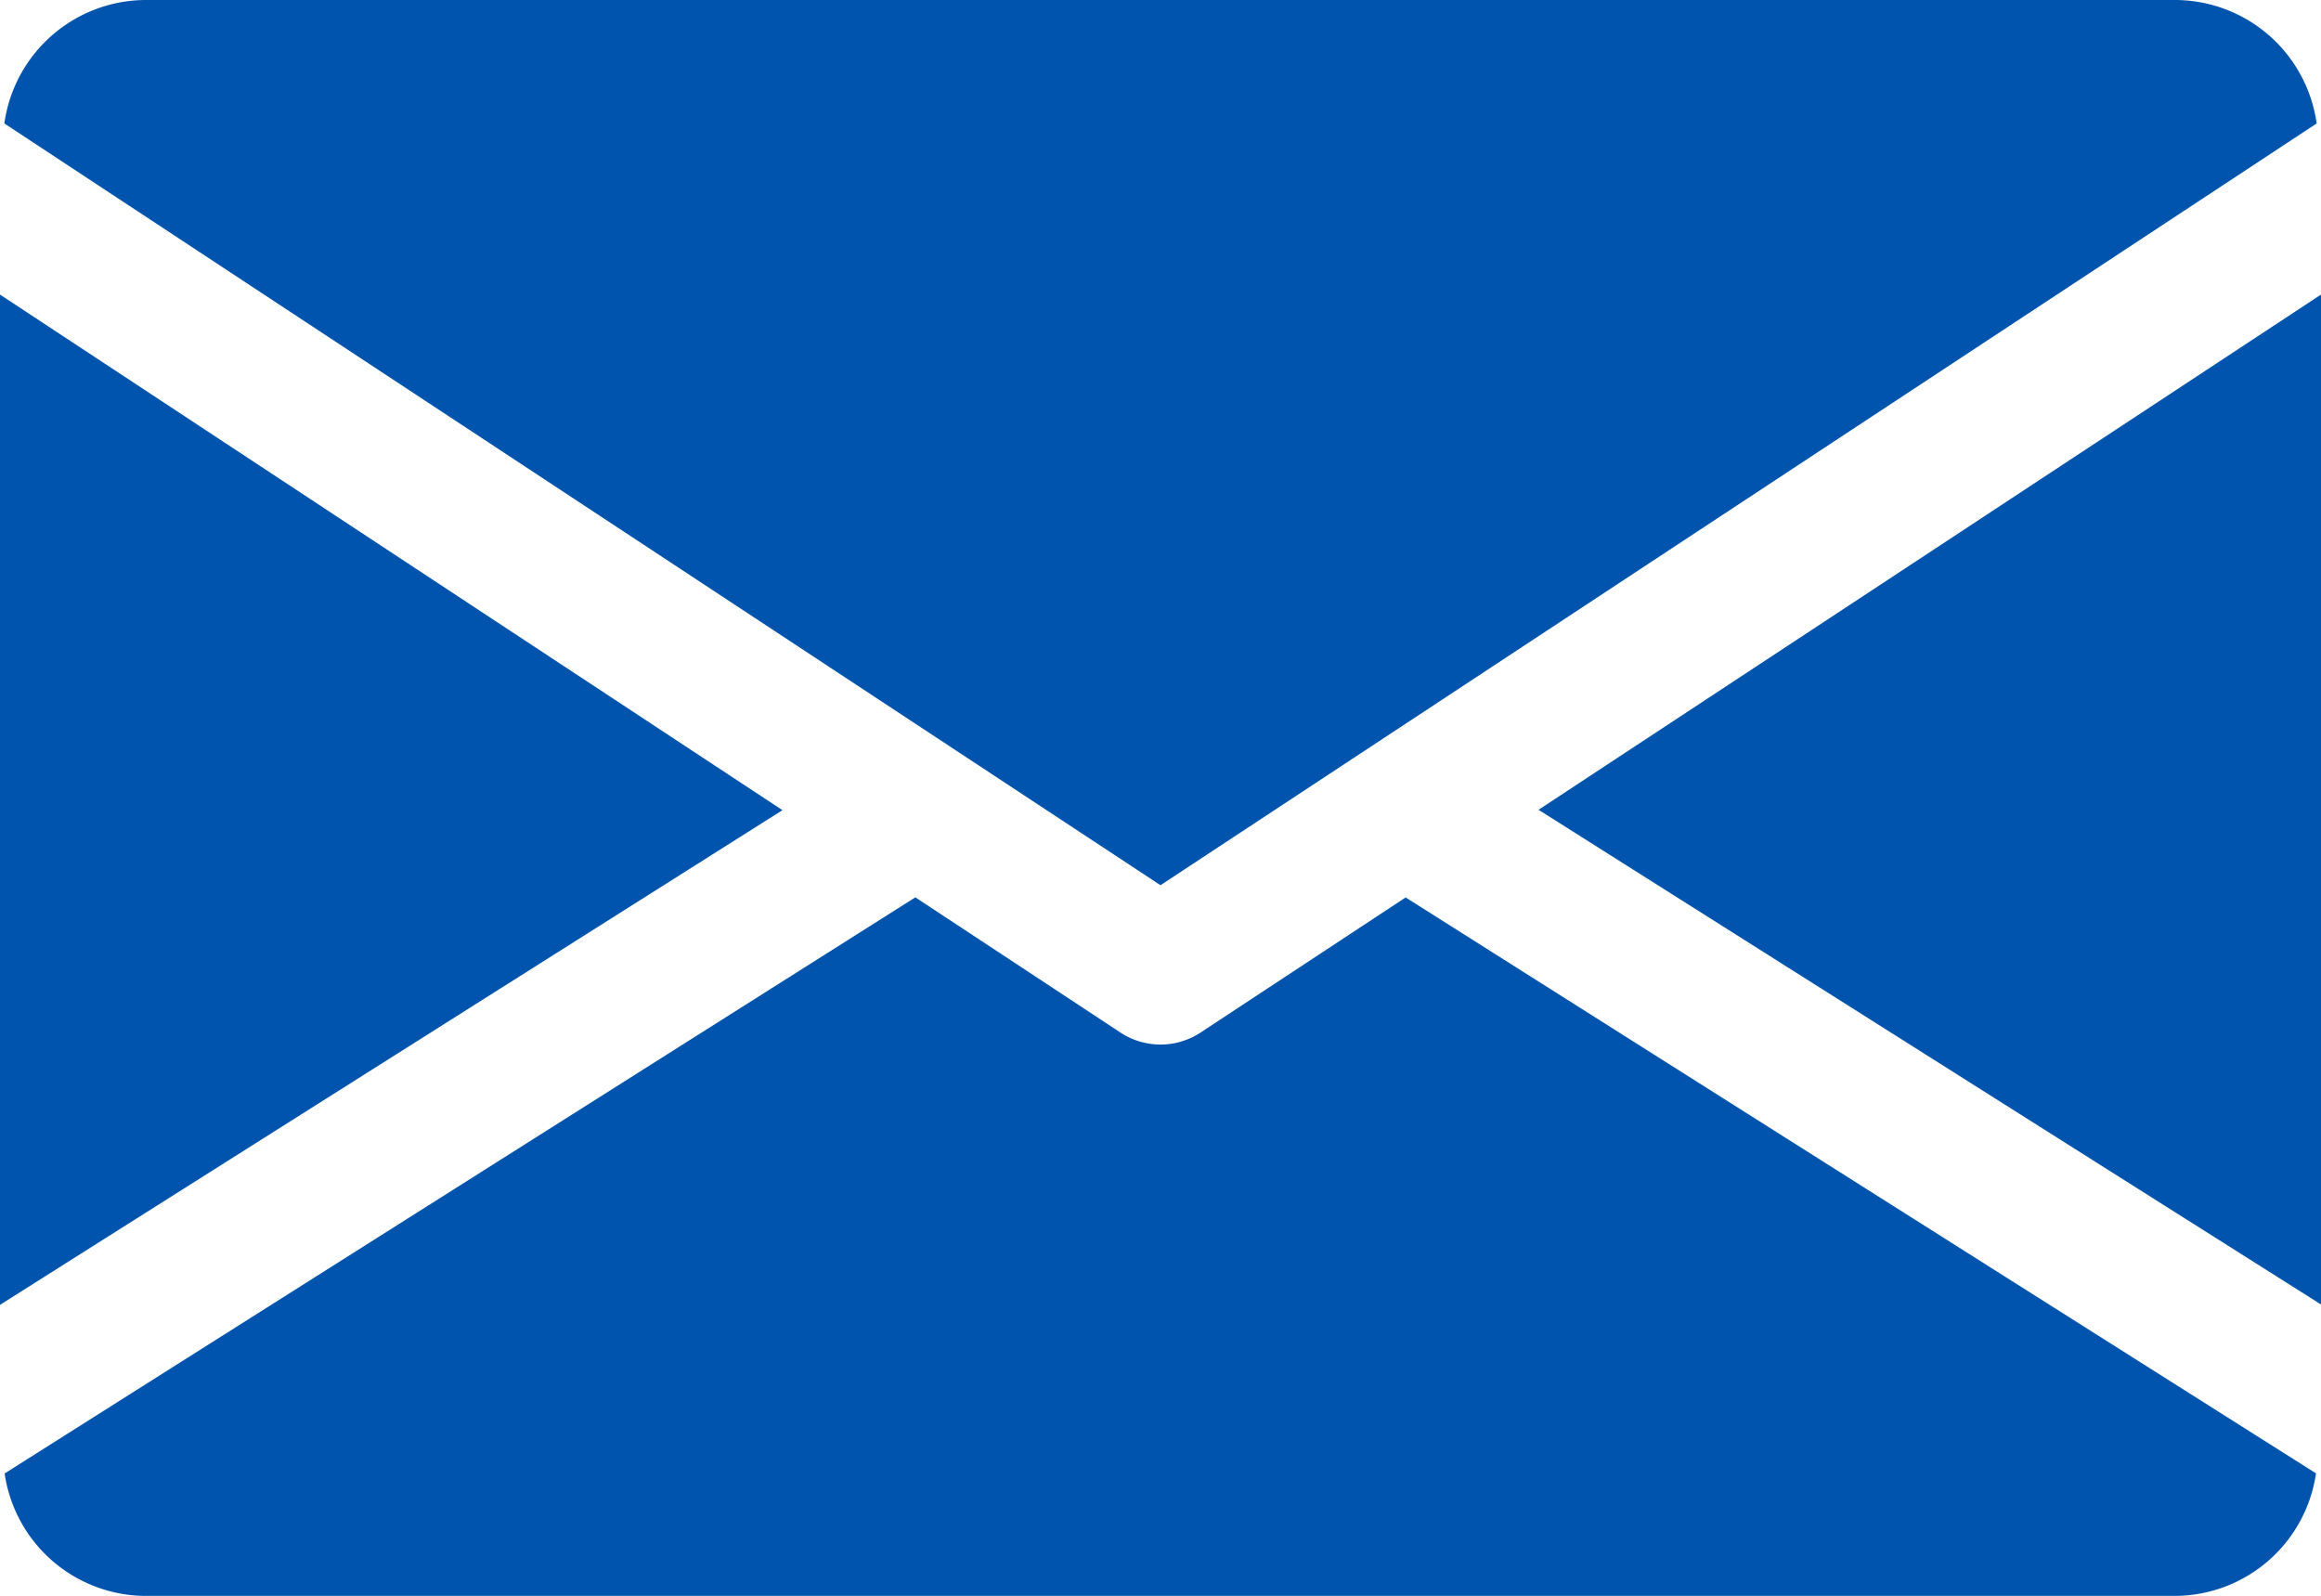 <svg xmlns="http://www.w3.org/2000/svg" width="25.08" height="17.243" viewBox="0 0 25.08 17.243">
  <g id="o-email_2_" data-name="o-email (2)" transform="translate(0 -80)">
    <g id="Grupo_2384" data-name="Grupo 2384" transform="translate(16.625 83.179)">
      <g id="Grupo_2383" data-name="Grupo 2383">
        <path id="Caminho_3504" data-name="Caminho 3504" d="M339.392,150.467l8.455,5.345V144.9Z" transform="translate(-339.392 -144.896)" fill="#0154ad"/>
      </g>
    </g>
    <g id="Grupo_2386" data-name="Grupo 2386" transform="translate(0 83.179)">
      <g id="Grupo_2385" data-name="Grupo 2385">
        <path id="Caminho_3505" data-name="Caminho 3505" d="M0,144.9v10.916l8.455-5.345Z" transform="translate(0 -144.896)" fill="#0154ad"/>
      </g>
    </g>
    <g id="Grupo_2388" data-name="Grupo 2388" transform="translate(0.047 80)">
      <g id="Grupo_2387" data-name="Grupo 2387" transform="translate(0 0)">
        <path id="Caminho_3506" data-name="Caminho 3506" d="M24.426,80H2.48A1.548,1.548,0,0,0,.96,81.334l12.493,8.231,12.493-8.231A1.548,1.548,0,0,0,24.426,80Z" transform="translate(-0.96 -80)" fill="#0154ad"/>
      </g>
    </g>
    <g id="Grupo_2390" data-name="Grupo 2390" transform="translate(0.05 89.695)">
      <g id="Grupo_2389" data-name="Grupo 2389" transform="translate(0 0)">
        <path id="Caminho_3507" data-name="Caminho 3507" d="M16.163,277.922l-2.218,1.461a.787.787,0,0,1-.862,0l-2.218-1.462-9.841,6.225a1.546,1.546,0,0,0,1.517,1.323H24.486A1.546,1.546,0,0,0,26,284.145Z" transform="translate(-1.024 -277.92)" fill="#0154ad"/>
      </g>
    </g>
  </g>
</svg>
